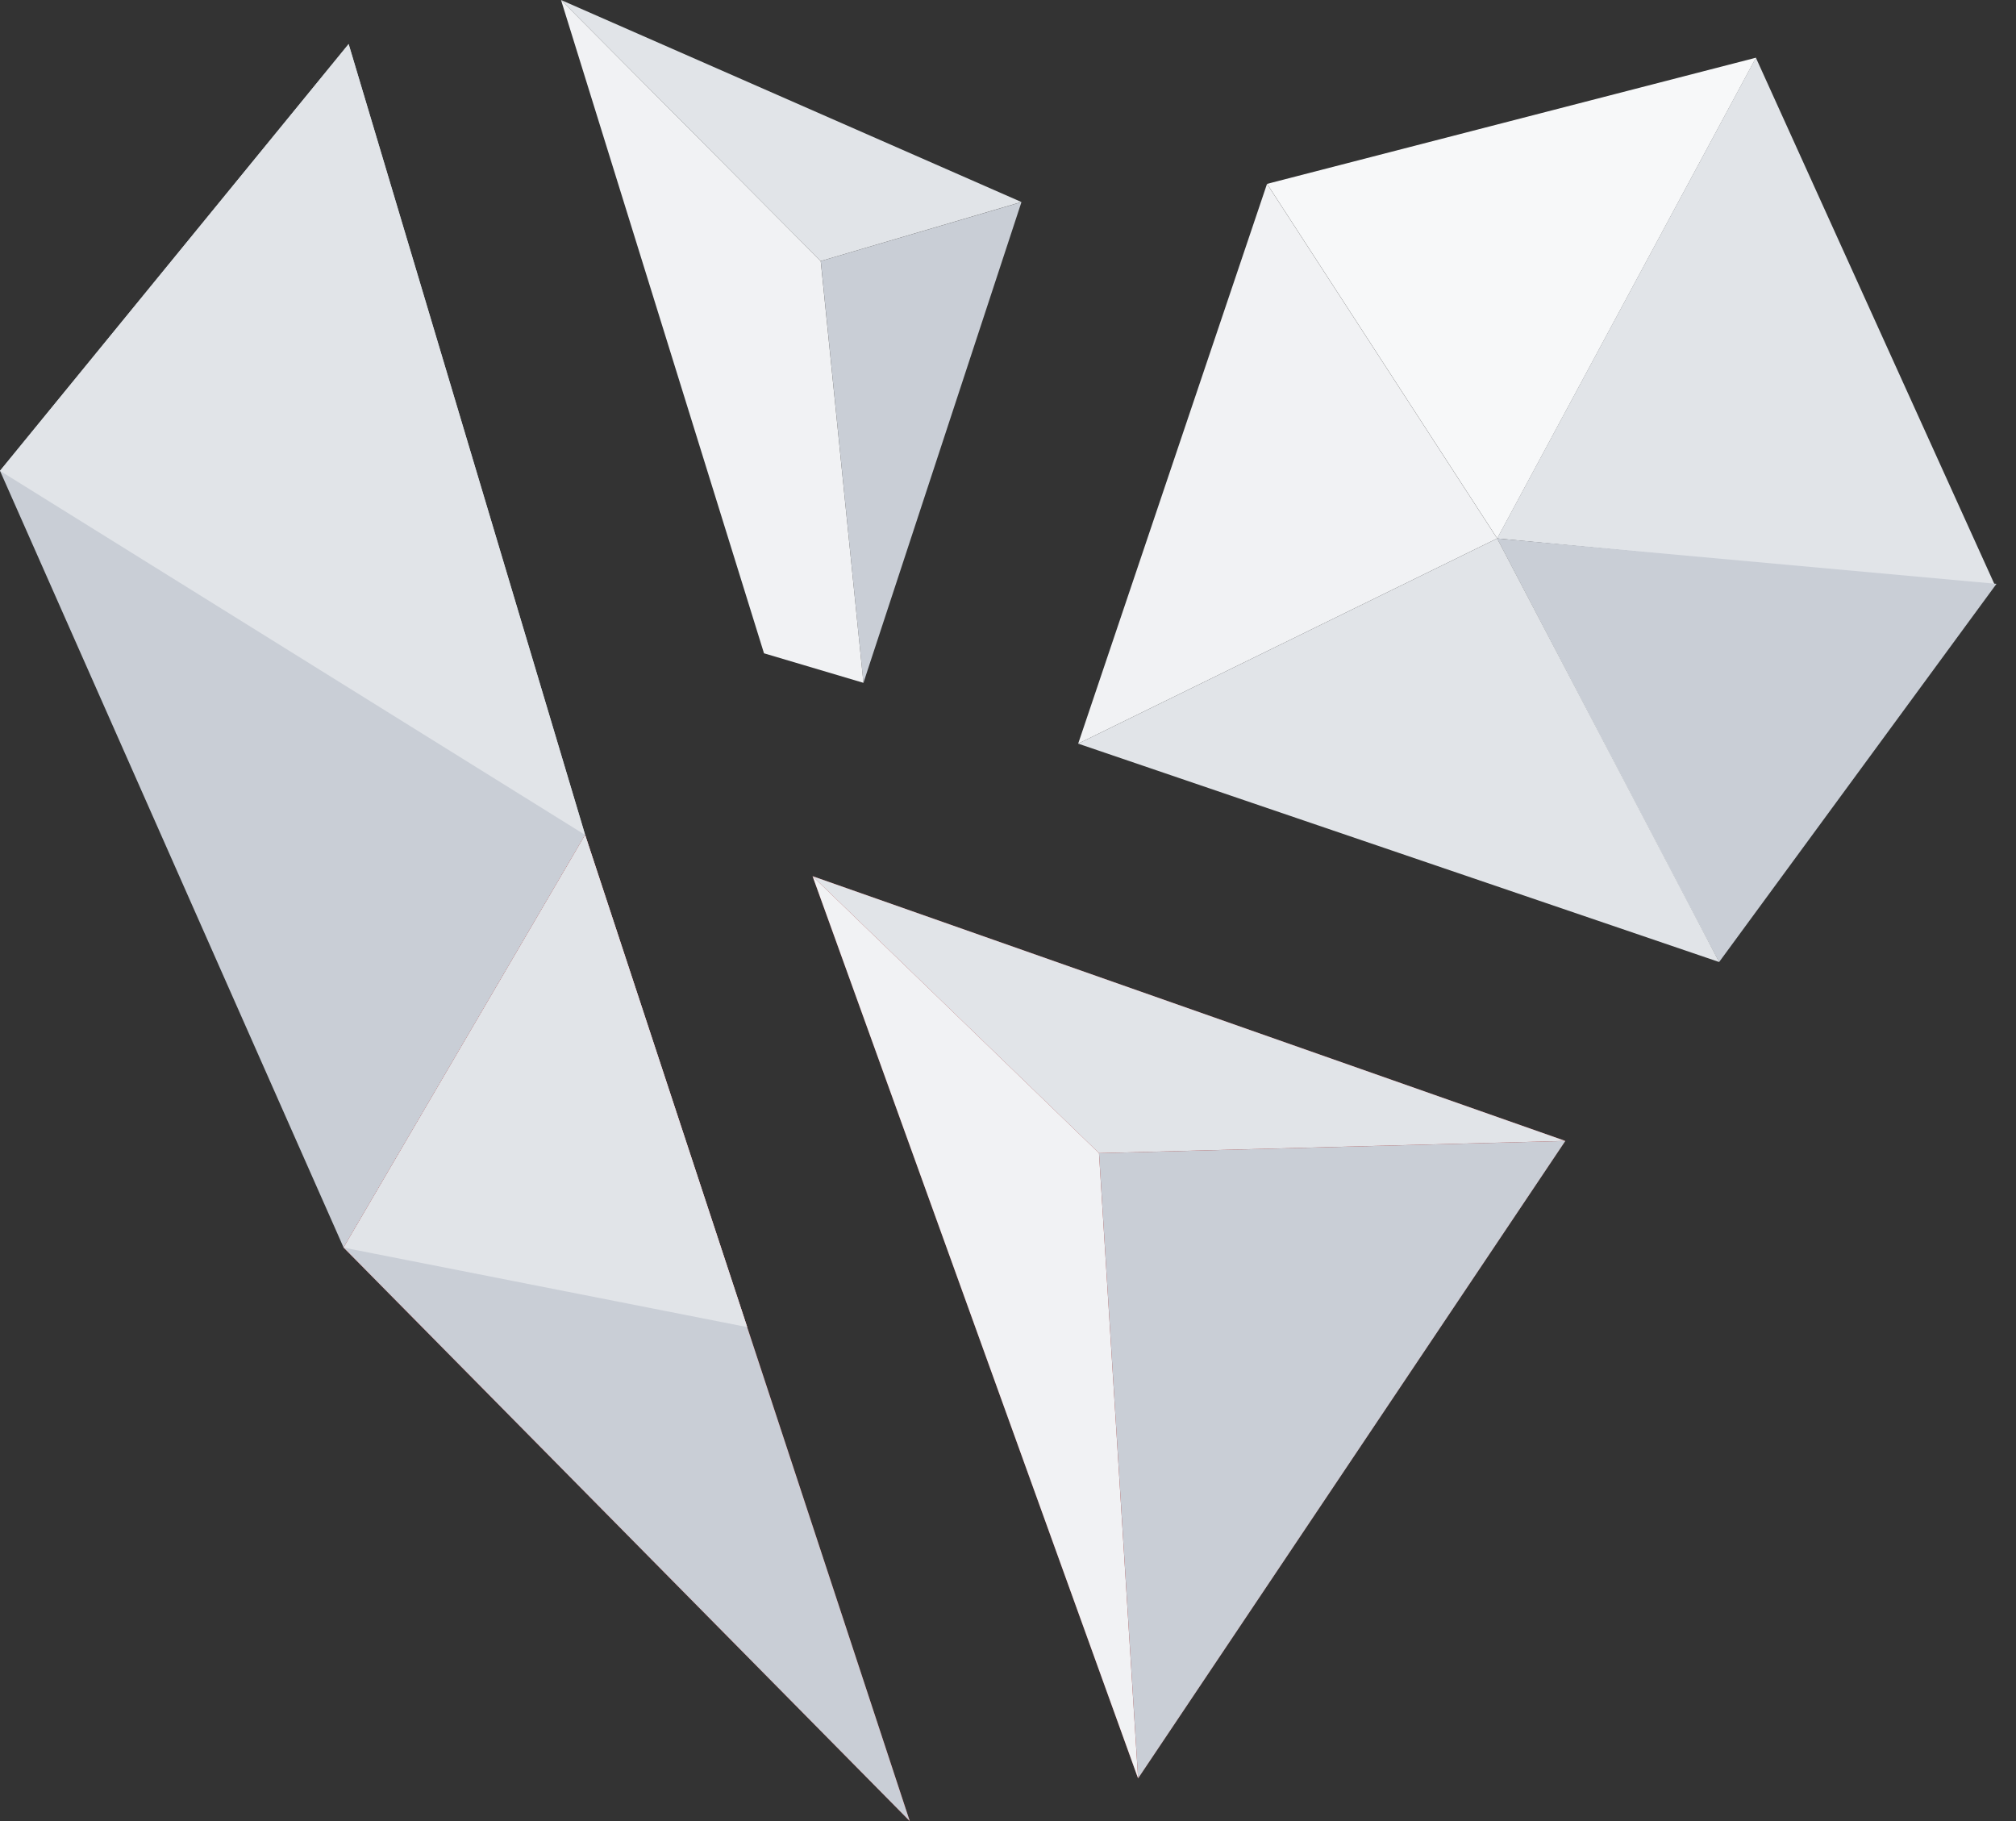 <svg width="31" height="28" viewBox="0 0 31 28" fill="none" xmlns="http://www.w3.org/2000/svg">
<rect x="0" y="0" width="31" height="28" fill="#333333" stroke="none"/>
<path d="M12.621 4.014L13.277 10.499L15.707 3.107L12.621 4.014Z" fill="#C9CED6"/>
<path d="M8.627 0L12.62 4.014L15.706 3.106L8.627 0Z" fill="#E1E4E8"/>
<path d="M11.748 10.045L13.277 10.499L12.62 4.014L8.627 0L11.748 10.045Z" fill="#F1F2F4"/>
<path d="M5.361 0.677L8.998 12.838L5.284 19.183L0 7.239L5.361 0.677Z" fill="#C9CED6"/>
<path d="M19.483 2.827L23.022 8.279L16.579 11.434L19.483 2.827Z" fill="#F1F2F4"/>
<path d="M27.002 0.887L23.023 8.279L19.484 2.827L27.002 0.887Z" fill="#F7F8F9"/>
<path d="M30.679 9.005L23.021 8.279L27 0.887L30.679 9.005Z" fill="#E1E4E8"/>
<path d="M26.435 14.792C26.282 14.52 23.021 8.279 23.021 8.279L30.7 8.977L26.435 14.792Z" fill="#C9CED6"/>
<path d="M16.579 11.434L26.436 14.792L23.022 8.279L16.579 11.434Z" fill="#E1E4E8"/>
<path d="M12.495 13.472L17.5 27.343L24.069 17.542L12.495 13.472Z" fill="#A83C3B"/>
<path d="M13.989 28L5.284 19.183L8.998 12.838L13.989 28Z" fill="#C73C38"/>
<path d="M16.899 17.73L17.5 27.343L12.495 13.472L16.899 17.73Z" fill="#F1F2F4"/>
<path d="M24.069 17.542L16.899 17.73L12.495 13.472L24.069 17.542Z" fill="#E1E4E8"/>
<path d="M17.501 27.343L16.9 17.731L24.07 17.543L17.501 27.343Z" fill="#C9CED6"/>
<path d="M0 7.239L8.998 12.838L5.361 0.677L0 7.239Z" fill="#E1E4E8"/>
<path d="M8.998 12.838L5.284 19.183L11.49 20.405L8.998 12.838Z" fill="#DB4545"/>
<path d="M13.989 28L5.284 19.183L8.998 12.838L13.989 28Z" fill="#C9CED6"/>
<path d="M8.998 12.838L5.284 19.183L11.49 20.405L8.998 12.838Z" fill="#E1E4E8"/>
</svg>
